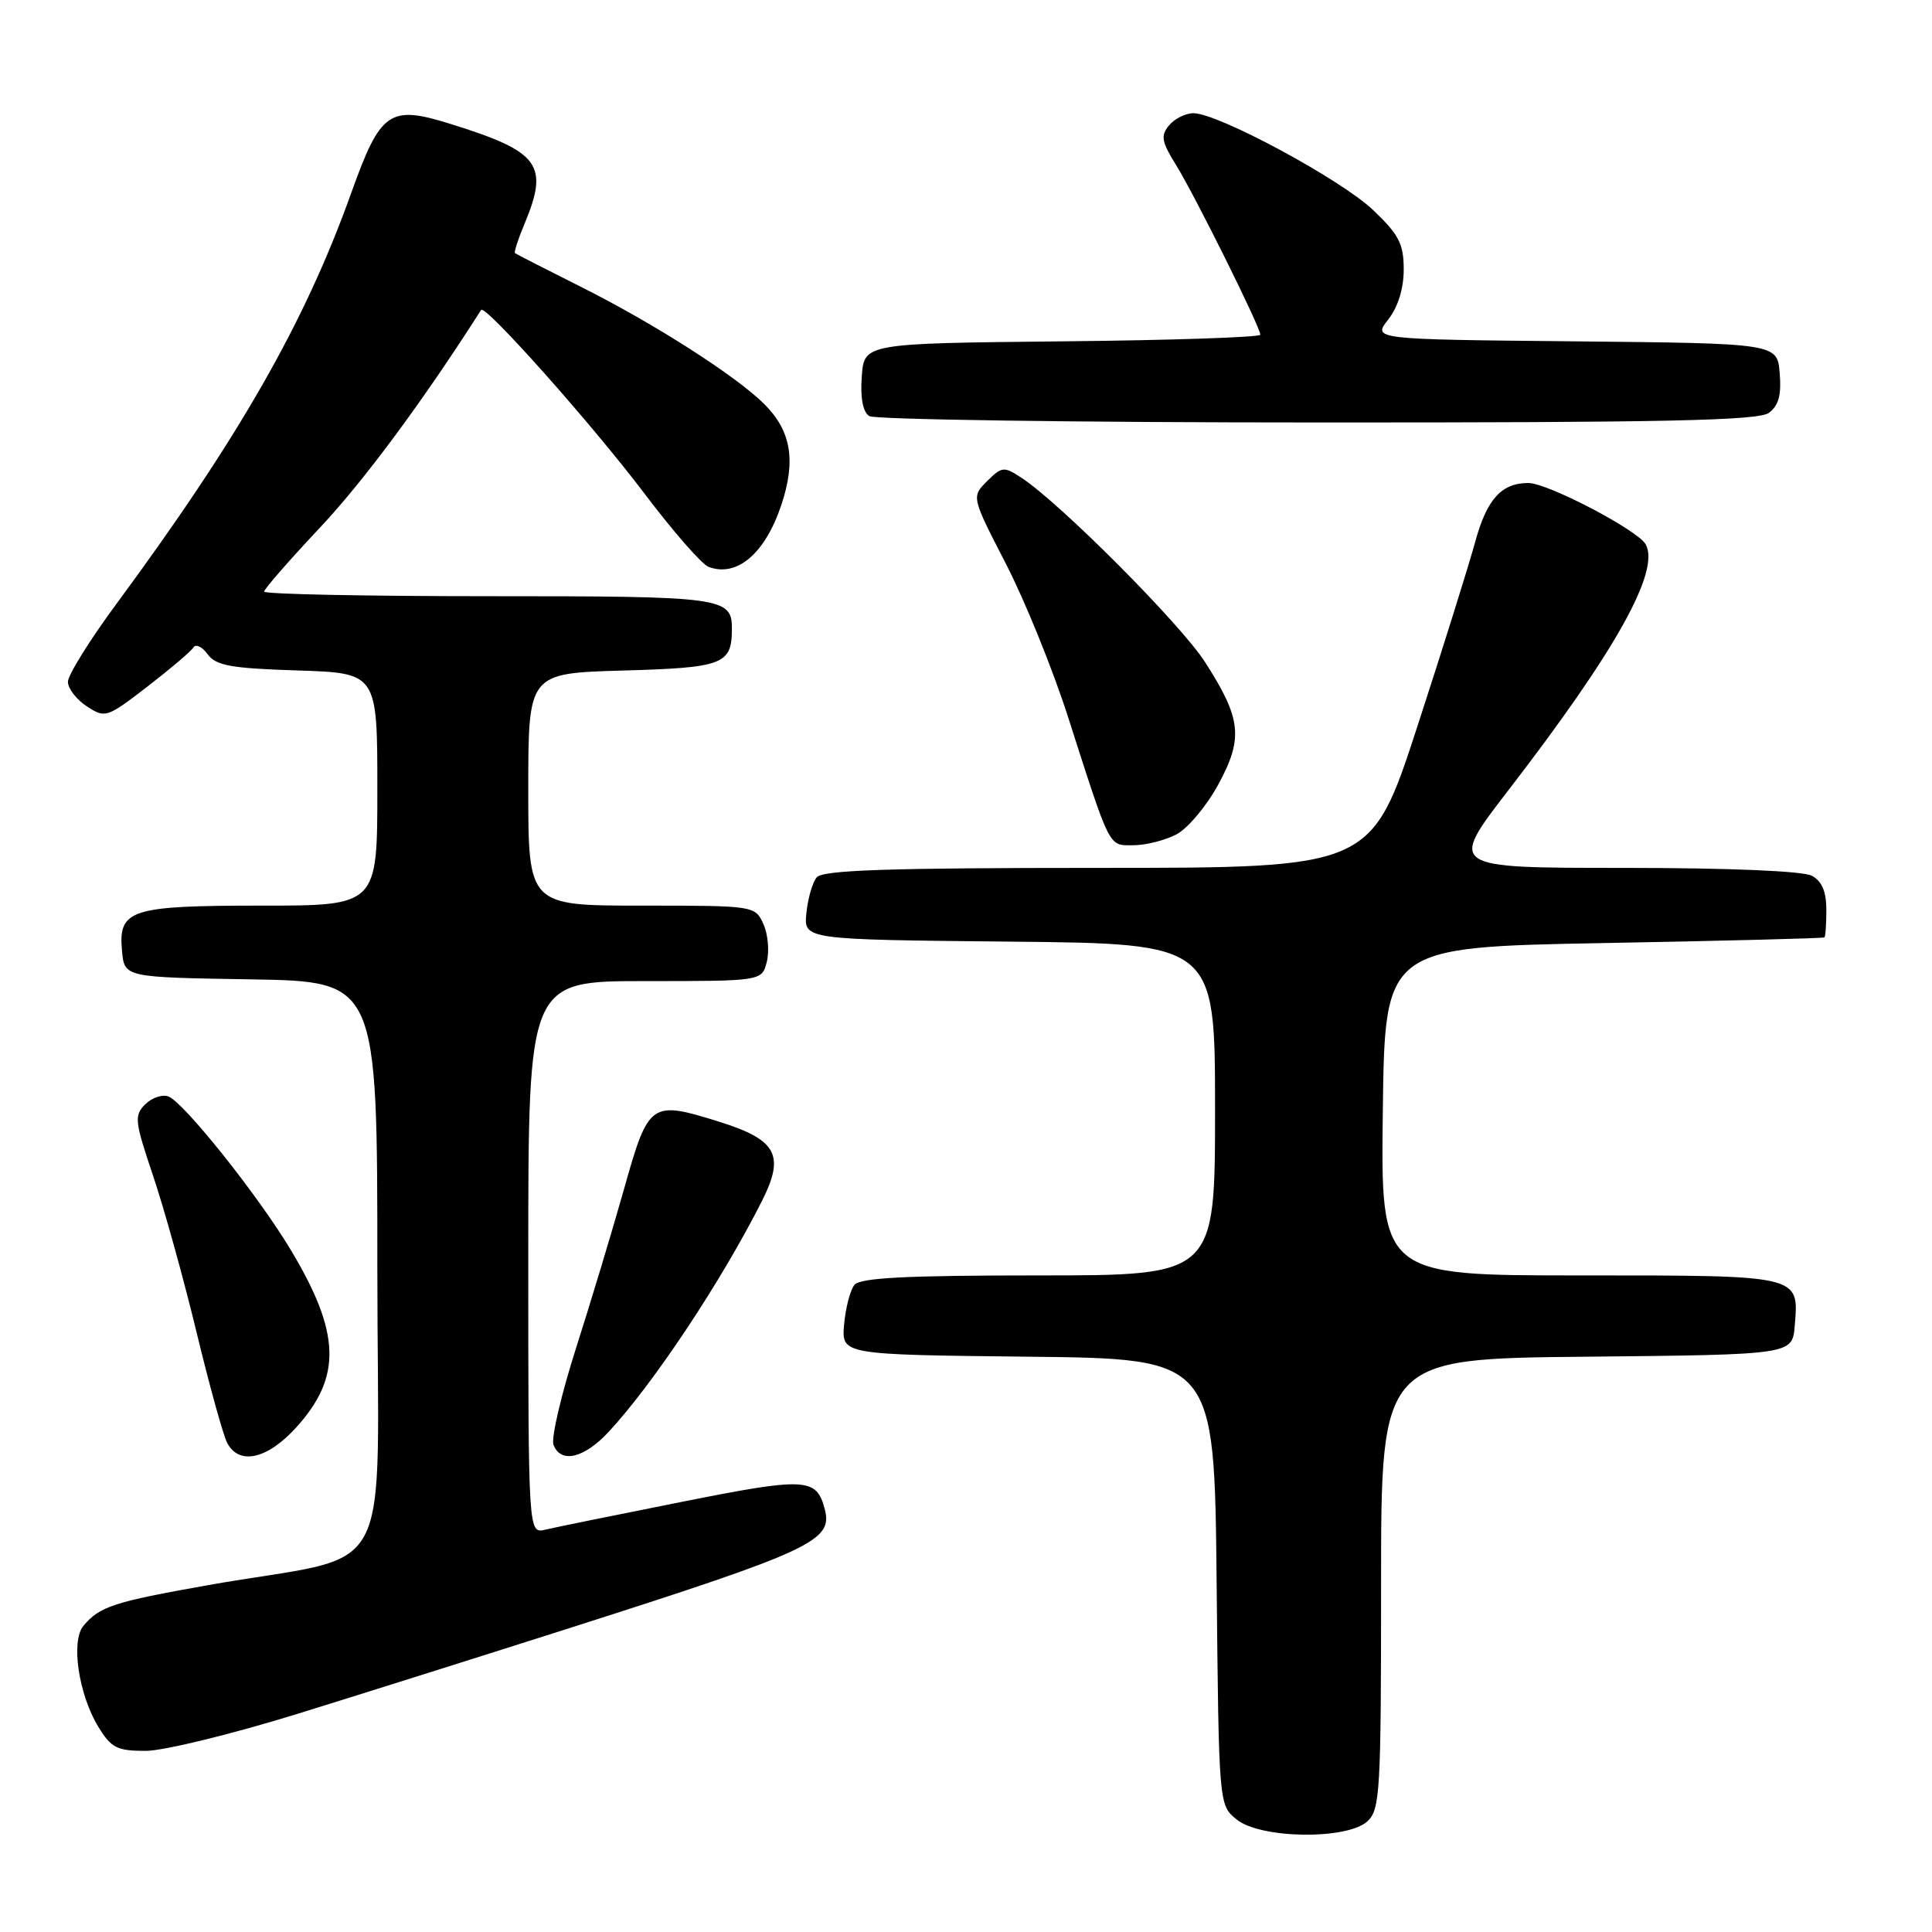 <?xml version="1.0" encoding="UTF-8" standalone="no"?>
<!DOCTYPE svg PUBLIC "-//W3C//DTD SVG 1.1//EN" "http://www.w3.org/Graphics/SVG/1.1/DTD/svg11.dtd" >
<svg xmlns="http://www.w3.org/2000/svg" xmlns:xlink="http://www.w3.org/1999/xlink" version="1.1" viewBox="0 0 256 256">
 <g >
 <path fill="currentColor"
d=" M 181.17 241.35 C 182.87 239.81 183.00 237.49 183.00 209.86 C 183.00 180.03 183.00 180.03 210.25 179.77 C 237.50 179.50 237.50 179.50 237.81 175.68 C 238.37 168.91 238.76 169.00 209.36 169.00 C 182.96 169.00 182.96 169.00 183.23 147.25 C 183.50 125.50 183.50 125.50 212.50 124.96 C 228.45 124.67 241.61 124.33 241.75 124.21 C 241.89 124.10 242.00 122.44 242.00 120.54 C 242.00 118.13 241.41 116.75 240.07 116.04 C 238.89 115.41 229.04 115.00 215.04 115.00 C 191.94 115.00 191.94 115.00 199.84 104.75 C 214.07 86.28 219.99 75.71 218.07 72.14 C 217.08 70.28 205.08 64.00 202.52 64.00 C 198.95 64.00 197.02 66.14 195.48 71.77 C 194.62 74.92 191.17 85.94 187.81 96.25 C 181.70 115.00 181.70 115.00 145.47 115.00 C 117.70 115.00 109.01 115.29 108.22 116.25 C 107.65 116.94 107.04 119.08 106.85 121.00 C 106.50 124.50 106.50 124.50 133.75 124.77 C 161.00 125.03 161.00 125.03 161.00 147.02 C 161.00 169.00 161.00 169.00 137.62 169.00 C 120.13 169.00 113.99 169.31 113.22 170.25 C 112.66 170.94 112.04 173.30 111.85 175.50 C 111.50 179.50 111.50 179.50 136.21 179.77 C 160.91 180.03 160.91 180.03 161.21 209.61 C 161.50 239.18 161.50 239.18 163.86 241.09 C 167.02 243.65 178.44 243.81 181.17 241.35 Z  M 39.56 227.05 C 48.33 224.33 64.72 219.16 76.00 215.56 C 107.57 205.47 110.38 204.16 109.29 199.99 C 108.19 195.79 106.83 195.72 90.31 199.01 C 81.62 200.74 73.49 202.39 72.25 202.69 C 70.00 203.22 70.00 203.22 70.00 166.61 C 70.00 130.00 70.00 130.00 85.48 130.00 C 100.96 130.00 100.96 130.00 101.61 127.43 C 101.96 126.01 101.76 123.76 101.15 122.43 C 100.05 120.01 99.95 120.00 85.02 120.00 C 70.00 120.00 70.00 120.00 70.00 104.60 C 70.00 89.21 70.00 89.21 82.54 88.85 C 95.76 88.48 96.95 88.04 96.98 83.45 C 97.02 79.13 96.06 79.00 64.80 79.00 C 48.41 79.00 35.00 78.73 35.00 78.39 C 35.00 78.05 38.33 74.24 42.40 69.91 C 48.22 63.72 56.06 53.13 63.75 41.07 C 64.26 40.27 78.50 56.27 85.38 65.38 C 89.17 70.40 93.00 74.78 93.88 75.11 C 97.65 76.54 101.39 73.35 103.54 66.88 C 105.49 61.02 104.83 57.10 101.30 53.57 C 97.55 49.82 86.65 42.85 76.96 38.00 C 72.31 35.67 68.38 33.66 68.24 33.54 C 68.09 33.41 68.65 31.68 69.49 29.69 C 72.77 21.82 71.53 20.12 59.79 16.45 C 51.60 13.88 50.44 14.68 46.55 25.54 C 40.39 42.77 31.67 58.01 15.36 80.11 C 11.86 84.85 9.00 89.46 9.00 90.34 C 9.00 91.23 10.13 92.69 11.50 93.59 C 13.94 95.19 14.15 95.12 19.54 90.97 C 22.57 88.63 25.32 86.30 25.63 85.79 C 25.94 85.29 26.79 85.69 27.51 86.69 C 28.61 88.20 30.61 88.56 39.42 88.84 C 50.00 89.18 50.00 89.18 50.00 104.59 C 50.00 120.00 50.00 120.00 34.69 120.00 C 17.21 120.00 15.65 120.51 16.17 126.04 C 16.50 129.50 16.50 129.50 33.25 129.77 C 50.00 130.05 50.00 130.05 50.00 167.95 C 50.00 211.07 52.95 205.54 27.52 210.05 C 15.05 212.26 13.18 212.87 11.05 215.44 C 9.37 217.46 10.41 224.50 13.01 228.78 C 14.73 231.61 15.50 232.00 19.30 232.00 C 21.67 232.00 30.79 229.77 39.56 227.05 Z  M 39.28 189.11 C 45.33 182.41 45.13 176.59 38.48 165.54 C 34.15 158.34 24.36 146.07 22.32 145.29 C 21.51 144.98 20.12 145.45 19.24 146.33 C 17.76 147.81 17.85 148.57 20.26 155.72 C 21.71 160.00 24.30 169.33 26.03 176.47 C 27.75 183.60 29.59 190.24 30.12 191.22 C 31.71 194.20 35.46 193.34 39.28 189.11 Z  M 80.63 189.75 C 86.59 183.34 95.63 169.72 100.98 159.10 C 104.02 153.05 102.93 151.03 95.31 148.64 C 86.22 145.80 85.94 145.99 82.70 157.51 C 81.15 163.01 78.28 172.53 76.31 178.69 C 74.35 184.84 73.01 190.58 73.34 191.44 C 74.30 193.96 77.38 193.24 80.63 189.75 Z  M 155.85 110.58 C 157.36 109.80 159.86 106.83 161.41 103.99 C 164.77 97.81 164.50 95.24 159.68 87.74 C 156.45 82.70 140.48 66.67 135.35 63.31 C 133.02 61.78 132.75 61.81 130.79 63.76 C 128.72 65.84 128.72 65.84 133.27 74.67 C 135.78 79.53 139.49 88.67 141.52 95.00 C 147.21 112.71 146.85 112.00 150.17 112.00 C 151.78 112.00 154.34 111.36 155.85 110.58 Z  M 234.38 54.71 C 235.67 53.77 236.06 52.35 235.82 49.46 C 235.50 45.50 235.50 45.50 208.69 45.23 C 181.88 44.97 181.88 44.97 183.94 42.35 C 185.24 40.69 186.00 38.25 186.00 35.71 C 186.00 32.31 185.37 31.09 181.93 27.82 C 177.67 23.77 161.40 15.00 158.14 15.00 C 157.10 15.00 155.64 15.72 154.91 16.61 C 153.77 17.98 153.91 18.77 155.83 21.86 C 158.30 25.84 167.00 43.35 167.00 44.35 C 167.00 44.69 155.19 45.09 140.75 45.23 C 114.50 45.50 114.50 45.50 114.19 49.90 C 113.98 52.74 114.34 54.60 115.19 55.14 C 115.91 55.59 142.63 55.98 174.56 55.98 C 220.40 56.00 232.99 55.73 234.38 54.71 Z "/>
</g>
</svg>
